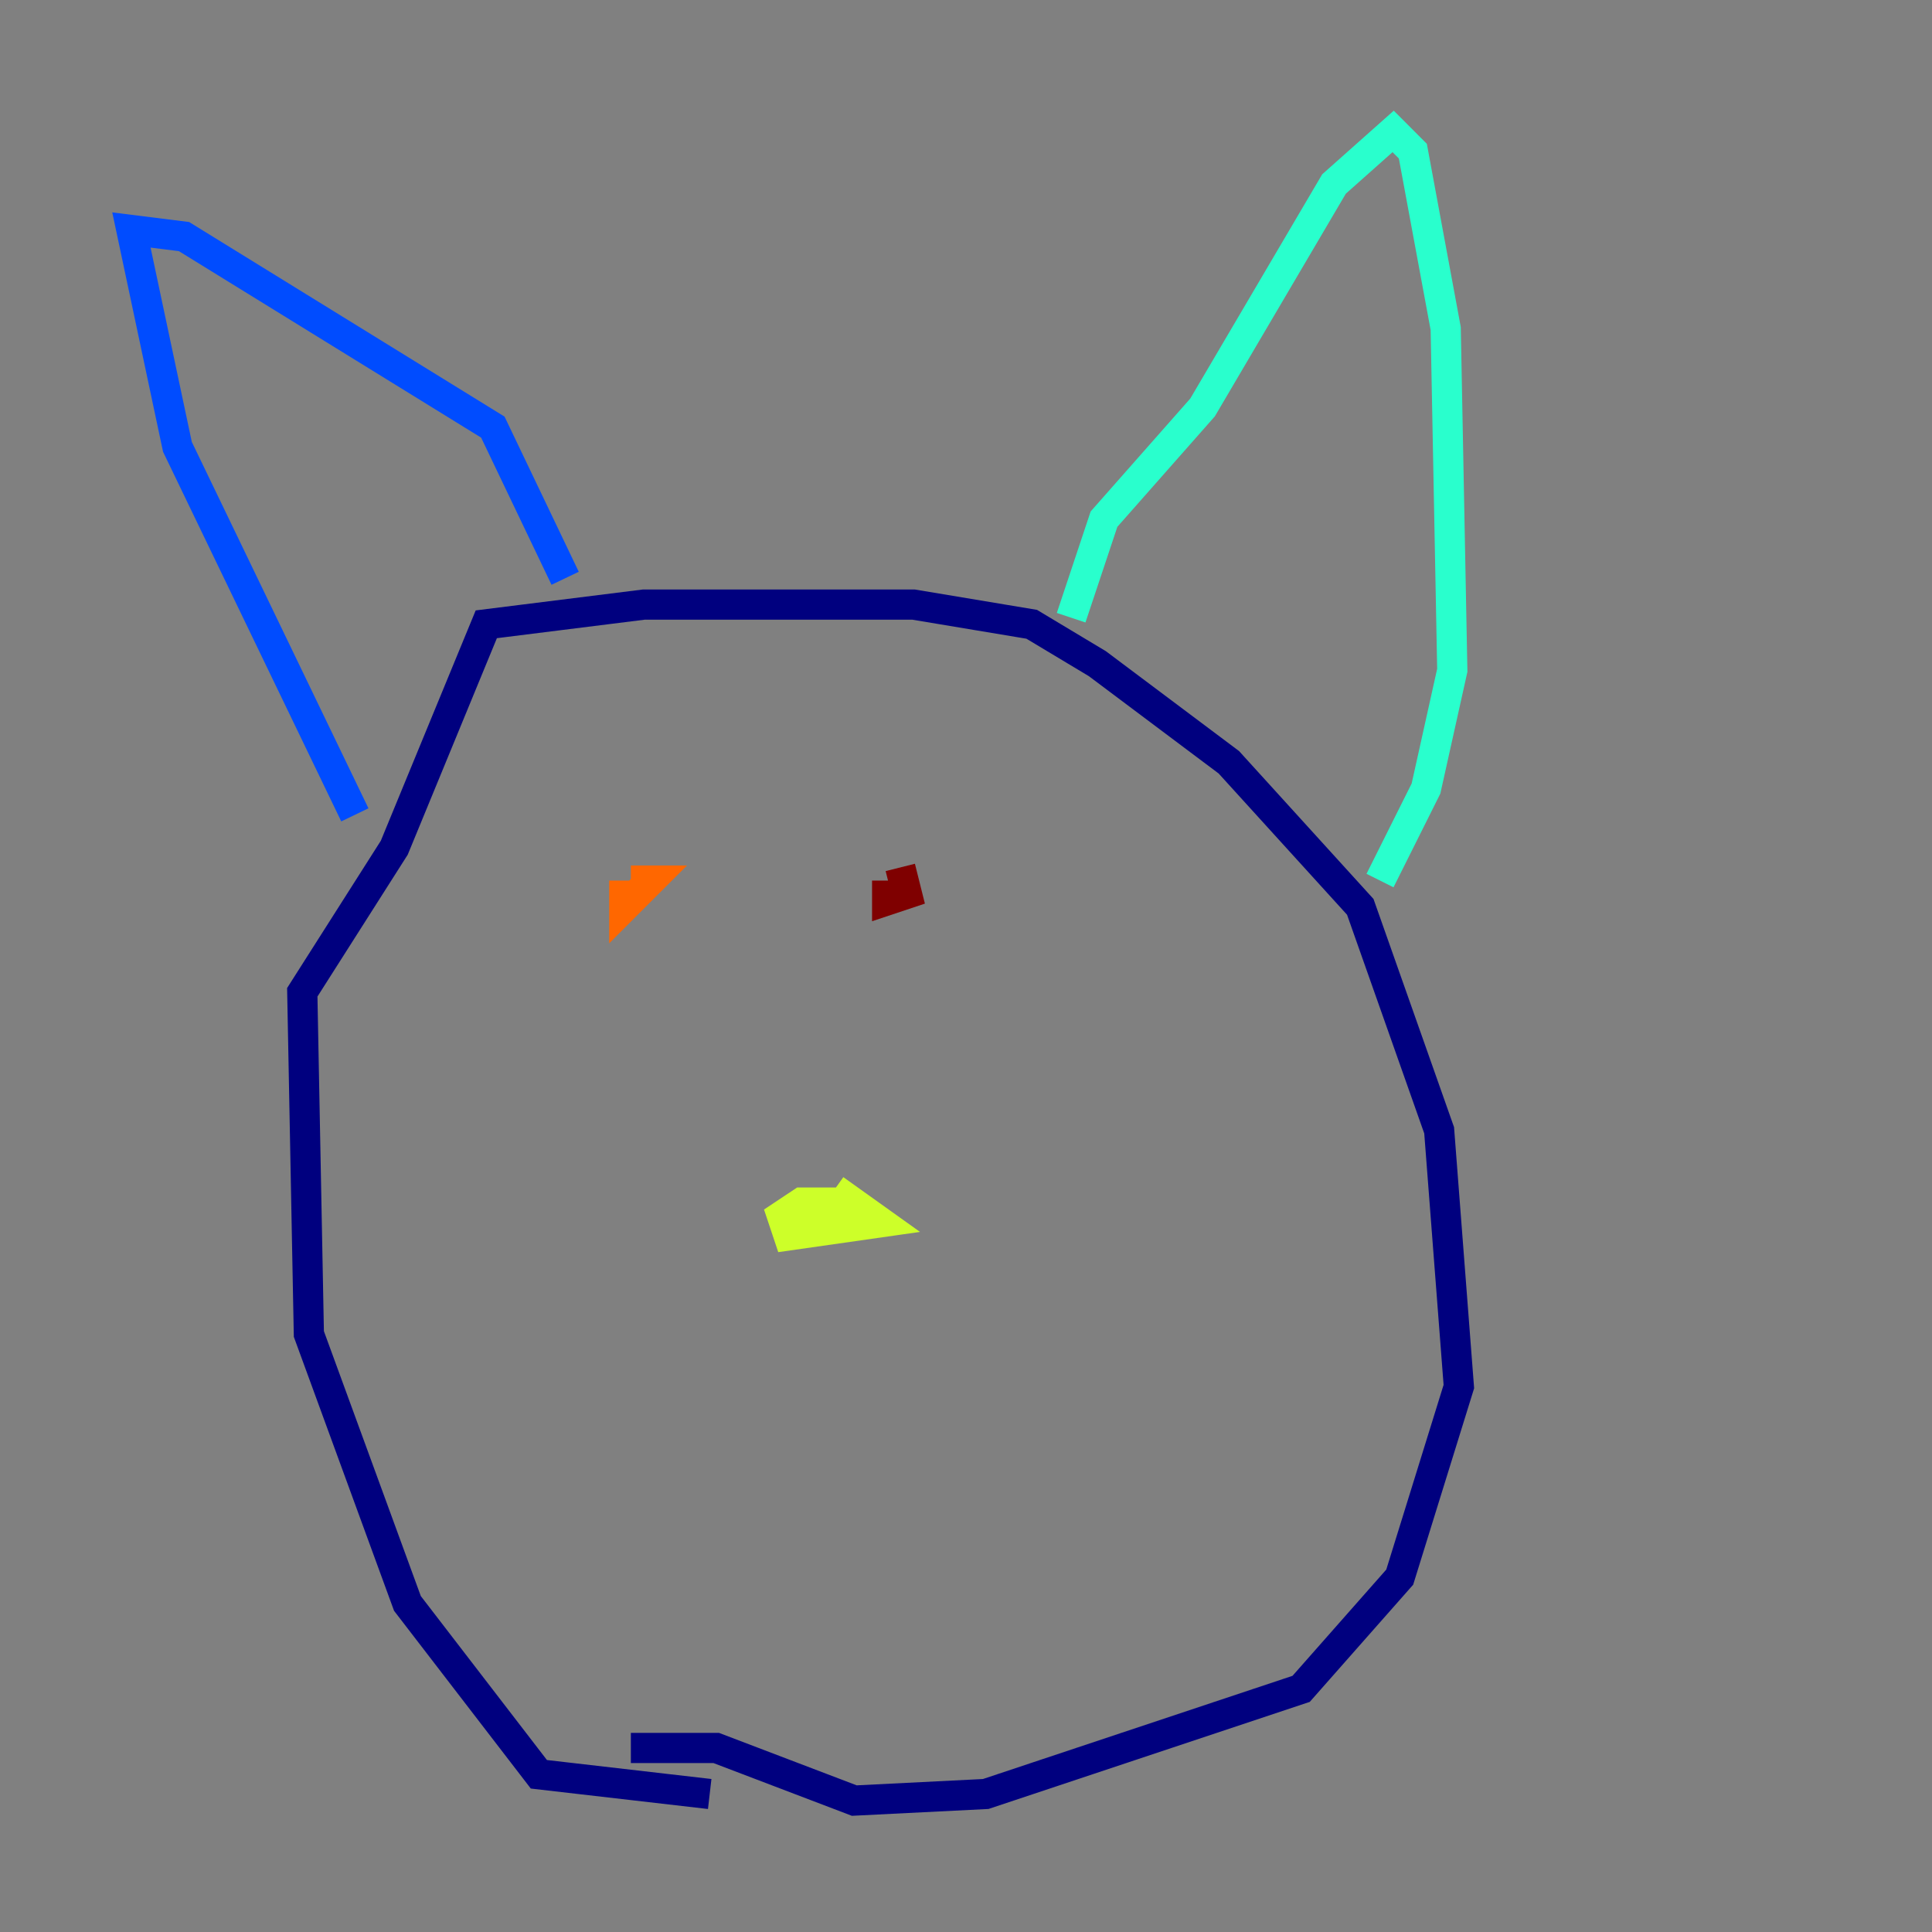 <?xml version="1.0" encoding="utf-8" ?>
<svg baseProfile="tiny" height="128" version="1.2" viewBox="0,0,128,128" width="128" xmlns="http://www.w3.org/2000/svg" xmlns:ev="http://www.w3.org/2001/xml-events" xmlns:xlink="http://www.w3.org/1999/xlink"><rect x="0" y="0" width="128" height="128" fill="#808080" stroke="none"/><defs /><polyline fill="none" points="47.02,118.857 35.701,117.551 26.993,106.231 20.463,88.381 20.027,65.742 26.122,56.163 32.218,41.361 42.667,40.054 60.517,40.054 68.354,41.361 72.707,43.973 81.415,50.503 90.122,60.082 95.347,74.884 96.653,91.864 92.735,104.49 86.204,111.891 65.306,118.857 56.599,119.293 47.456,115.809 41.796,115.809" stroke="#00007f" stroke-width="2" /><polyline fill="none" points="23.51,53.986 11.755,29.605 8.707,15.238 12.191,15.674 32.653,28.299 37.442,38.313" stroke="#004cff" stroke-width="2" /><polyline fill="none" points="70.966,40.925 73.143,34.395 79.674,26.993 88.381,12.191 92.299,8.707 93.605,10.014 95.782,21.769 96.218,44.408 94.476,52.245 91.429,58.34" stroke="#29ffcd" stroke-width="2" /><polyline fill="none" points="55.292,78.803 58.34,80.98 52.245,81.85 51.809,80.544 53.116,79.674 56.163,79.674" stroke="#cdff29" stroke-width="2" /><polyline fill="none" points="41.796,58.34 43.102,58.34 41.361,60.082 41.361,58.34" stroke="#ff6700" stroke-width="2" /><polyline fill="none" points="59.646,57.469 60.082,59.211 58.776,59.646 58.776,58.34" stroke="#7f0000" stroke-width="2" /></svg>